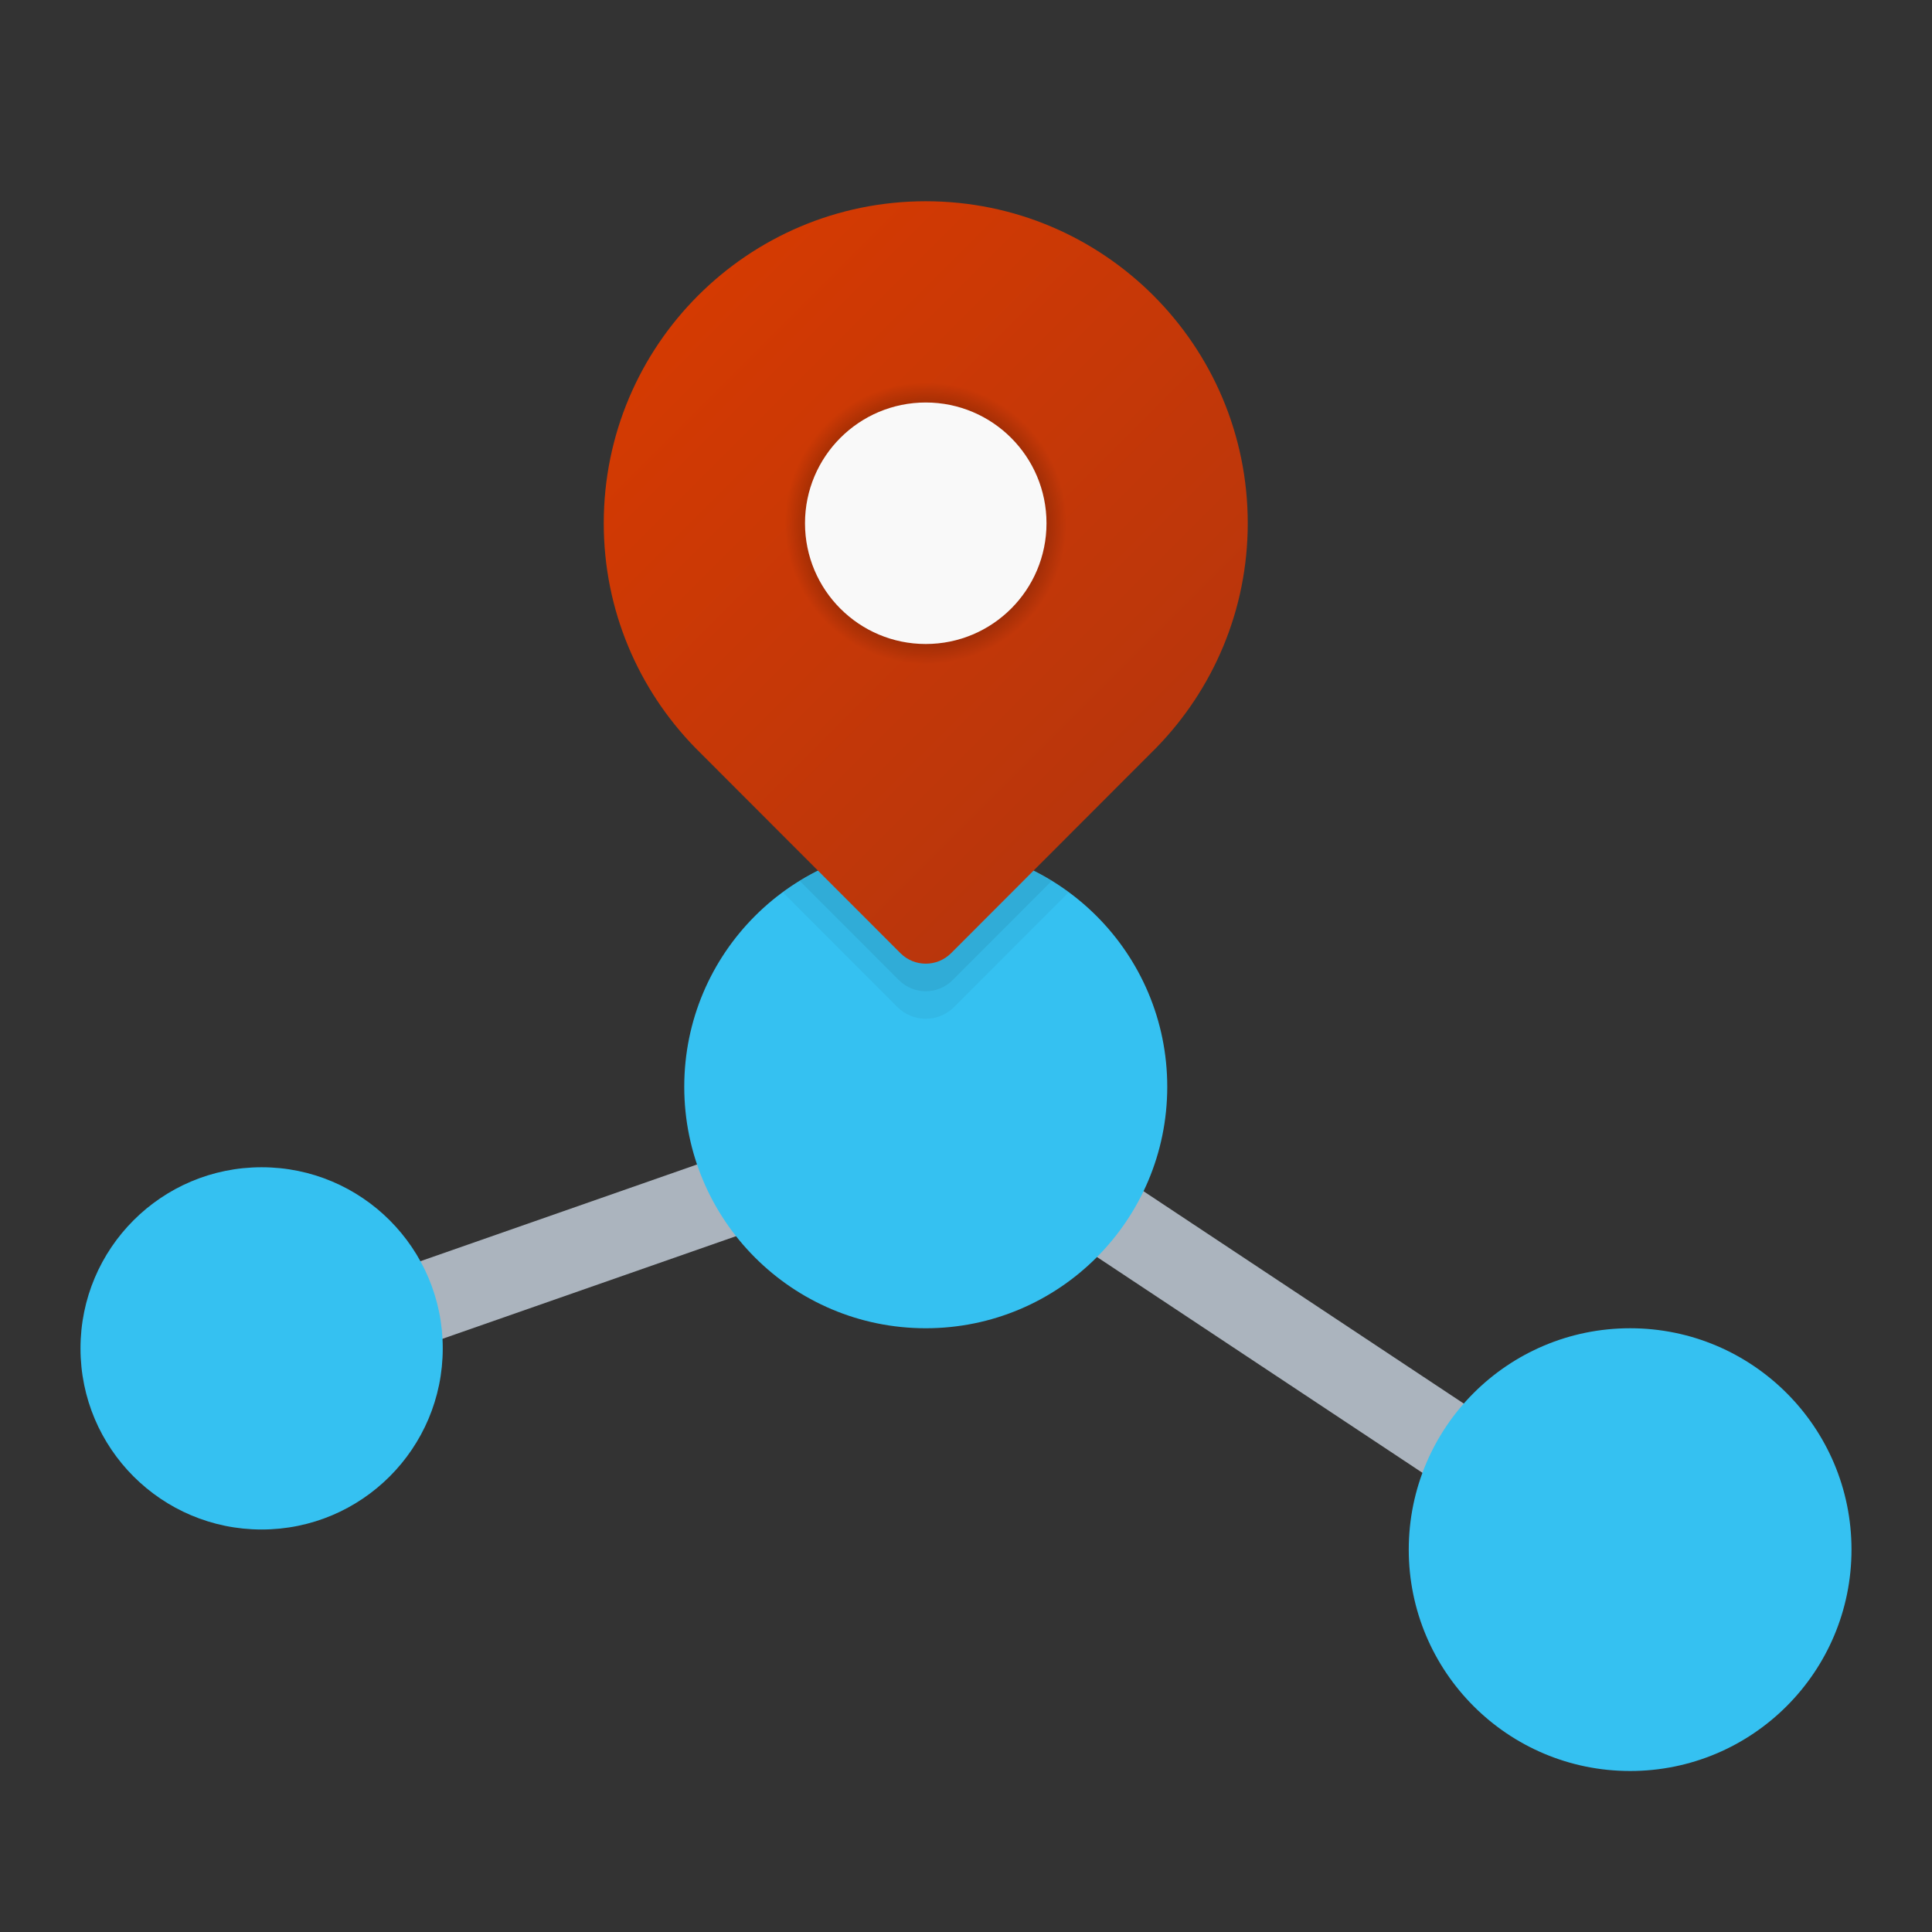 <svg xmlns="http://www.w3.org/2000/svg" viewBox="0 0 48 48"><rect x="0" y="0" width="48" height="48" fill="#333333" stroke="none"/><rect width="21.19" height="2.001" x="2.405" y="30.5" fill="#abb4be" transform="rotate(-19.27 13 31.496)"/><rect width="2.001" height="21.19" x="33" y="23.905" fill="#abb4be" transform="rotate(-56.453 34.002 34.502)"/><circle cx="6.5" cy="33.5" r="4.5" fill="#35c1f1"/><circle cx="40.5" cy="38.5" r="5.5" fill="#35c1f1"/><circle cx="23" cy="27" r="6" fill="#35c1f1"/><path d="M23,21c-1.331,0-2.558,0.436-3.551,1.17	c1.427,1.428,2.844,2.847,2.844,2.847c0.391,0.391,1.024,0.391,1.414,0c0,0,1.418-1.419,2.844-2.847C25.558,21.436,24.331,21,23,21z" opacity=".05"/><path d="M23,21c-1.148,0-2.217,0.328-3.127,0.889	c1.266,1.267,2.459,2.461,2.459,2.461c0.369,0.369,0.967,0.369,1.336,0c0,0,1.193-1.194,2.459-2.461C25.217,21.328,24.148,21,23,21z" opacity=".07"/><linearGradient id="95rVx16snak7WhXlDrYWTa" x1="17.344" x2="28.656" y1="40.547" y2="29.235" gradientTransform="matrix(1 0 0 -1 0 47.89)" gradientUnits="userSpaceOnUse"><stop offset="0" stop-color="#d43a02"/><stop offset="1" stop-color="#b9360c"/></linearGradient><path fill="url(#95rVx16snak7WhXlDrYWTa)" d="M28.734,18.571C30.134,17.131,31,15.168,31,13c0-4.418-3.582-8-8-8s-8,3.582-8,8	c0,2.168,0.866,4.131,2.266,5.571c0.008,0.008,5.106,5.111,5.106,5.111c0.347,0.347,0.91,0.347,1.257,0	C23.629,23.682,28.726,18.58,28.734,18.571z"/><radialGradient id="95rVx16snak7WhXlDrYWTb" cx="23" cy="34.89" r="3.5" gradientTransform="matrix(1 0 0 -1 0 47.89)" gradientUnits="userSpaceOnUse"><stop offset=".177"/><stop offset="1" stop-opacity="0"/></radialGradient><circle cx="23" cy="13" r="3.5" fill="url(#95rVx16snak7WhXlDrYWTb)"/><circle cx="23" cy="13" r="3" fill="#f9f9f9"/></svg>